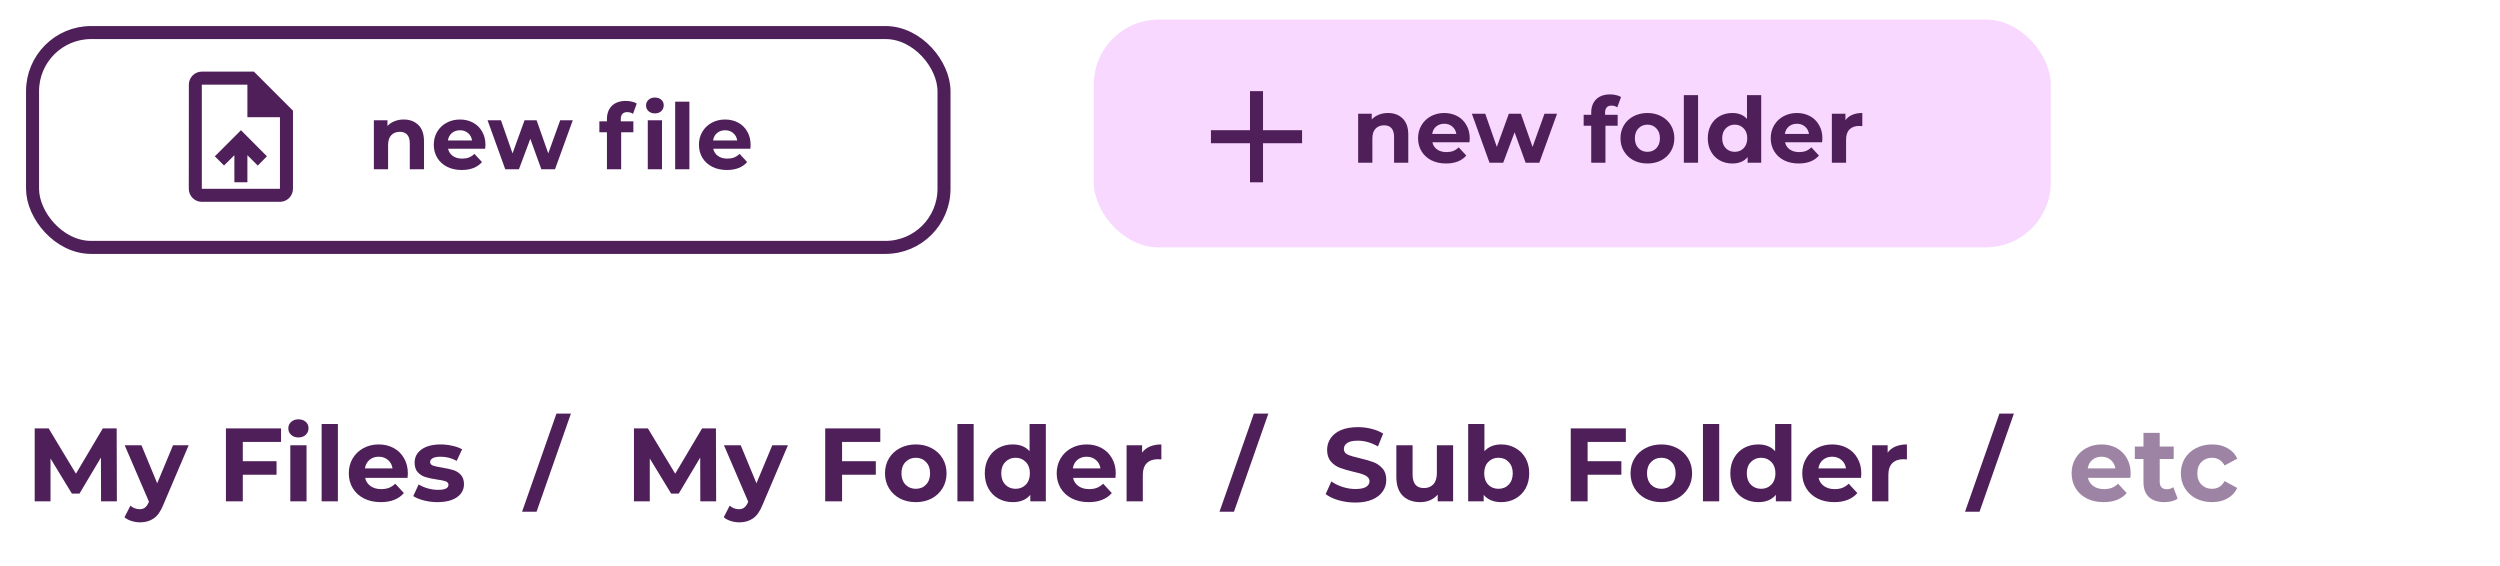 <svg width="384" height="87" viewBox="0 0 384 87" fill="none" xmlns="http://www.w3.org/2000/svg">
<path d="M15.52 77L15.504 70.28L12.208 75.816H11.04L7.76 70.424V77H5.328V65.8H7.472L11.664 72.76L15.792 65.8H17.92L17.952 77H15.52ZM28.977 68.392L25.089 77.528C24.695 78.52 24.204 79.219 23.617 79.624C23.041 80.029 22.343 80.232 21.521 80.232C21.073 80.232 20.631 80.163 20.193 80.024C19.756 79.885 19.399 79.693 19.121 79.448L20.033 77.672C20.225 77.843 20.444 77.976 20.689 78.072C20.945 78.168 21.196 78.216 21.441 78.216C21.783 78.216 22.06 78.131 22.273 77.96C22.487 77.8 22.679 77.528 22.849 77.144L22.881 77.064L19.153 68.392H21.729L24.145 74.232L26.577 68.392H28.977ZM37.295 67.88V70.84H42.479V72.92H37.295V77H34.703V65.8H43.167V67.88H37.295ZM44.59 68.392H47.086V77H44.59V68.392ZM45.837 67.192C45.379 67.192 45.005 67.059 44.718 66.792C44.429 66.525 44.285 66.195 44.285 65.8C44.285 65.405 44.429 65.075 44.718 64.808C45.005 64.541 45.379 64.408 45.837 64.408C46.296 64.408 46.669 64.536 46.958 64.792C47.245 65.048 47.389 65.368 47.389 65.752C47.389 66.168 47.245 66.515 46.958 66.792C46.669 67.059 46.296 67.192 45.837 67.192ZM49.402 65.128H51.898V77H49.402V65.128ZM62.647 72.728C62.647 72.76 62.63 72.984 62.599 73.4H56.087C56.204 73.933 56.481 74.355 56.919 74.664C57.356 74.973 57.9 75.128 58.55 75.128C58.998 75.128 59.393 75.064 59.734 74.936C60.087 74.797 60.412 74.584 60.711 74.296L62.038 75.736C61.228 76.664 60.044 77.128 58.486 77.128C57.516 77.128 56.657 76.941 55.91 76.568C55.164 76.184 54.588 75.656 54.182 74.984C53.777 74.312 53.575 73.549 53.575 72.696C53.575 71.853 53.772 71.096 54.166 70.424C54.572 69.741 55.121 69.213 55.815 68.84C56.519 68.456 57.303 68.264 58.166 68.264C59.009 68.264 59.772 68.445 60.455 68.808C61.137 69.171 61.67 69.693 62.054 70.376C62.449 71.048 62.647 71.832 62.647 72.728ZM58.182 70.152C57.617 70.152 57.142 70.312 56.758 70.632C56.374 70.952 56.14 71.389 56.054 71.944H60.294C60.209 71.4 59.974 70.968 59.59 70.648C59.206 70.317 58.737 70.152 58.182 70.152ZM67.204 77.128C66.49 77.128 65.791 77.043 65.108 76.872C64.426 76.691 63.882 76.467 63.476 76.2L64.308 74.408C64.692 74.653 65.156 74.856 65.7 75.016C66.244 75.165 66.778 75.24 67.3 75.24C68.356 75.24 68.884 74.979 68.884 74.456C68.884 74.211 68.74 74.035 68.452 73.928C68.164 73.821 67.722 73.731 67.124 73.656C66.42 73.549 65.839 73.427 65.38 73.288C64.922 73.149 64.522 72.904 64.18 72.552C63.85 72.2 63.684 71.699 63.684 71.048C63.684 70.504 63.839 70.024 64.148 69.608C64.468 69.181 64.927 68.851 65.524 68.616C66.132 68.381 66.847 68.264 67.668 68.264C68.276 68.264 68.879 68.333 69.476 68.472C70.084 68.6 70.586 68.781 70.98 69.016L70.148 70.792C69.391 70.365 68.564 70.152 67.668 70.152C67.135 70.152 66.735 70.227 66.468 70.376C66.202 70.525 66.068 70.717 66.068 70.952C66.068 71.219 66.212 71.405 66.5 71.512C66.788 71.619 67.247 71.72 67.876 71.816C68.58 71.933 69.156 72.061 69.604 72.2C70.052 72.328 70.442 72.568 70.772 72.92C71.103 73.272 71.268 73.763 71.268 74.392C71.268 74.925 71.108 75.4 70.788 75.816C70.468 76.232 69.999 76.557 69.38 76.792C68.772 77.016 68.047 77.128 67.204 77.128ZM85.471 63.528H87.695L82.415 78.6H80.191L85.471 63.528ZM107.567 77L107.551 70.28L104.255 75.816H103.087L99.807 70.424V77H97.375V65.8H99.519L103.711 72.76L107.839 65.8H109.967L109.999 77H107.567ZM121.024 68.392L117.136 77.528C116.741 78.52 116.251 79.219 115.664 79.624C115.088 80.029 114.389 80.232 113.568 80.232C113.12 80.232 112.677 80.163 112.24 80.024C111.803 79.885 111.445 79.693 111.168 79.448L112.08 77.672C112.272 77.843 112.491 77.976 112.736 78.072C112.992 78.168 113.243 78.216 113.488 78.216C113.829 78.216 114.107 78.131 114.32 77.96C114.533 77.8 114.725 77.528 114.896 77.144L114.928 77.064L111.2 68.392H113.776L116.192 74.232L118.624 68.392H121.024ZM129.342 67.88V70.84H134.526V72.92H129.342V77H126.75V65.8H135.214V67.88H129.342ZM140.67 77.128C139.763 77.128 138.947 76.941 138.222 76.568C137.507 76.184 136.947 75.656 136.542 74.984C136.137 74.312 135.934 73.549 135.934 72.696C135.934 71.843 136.137 71.08 136.542 70.408C136.947 69.736 137.507 69.213 138.222 68.84C138.947 68.456 139.763 68.264 140.67 68.264C141.577 68.264 142.387 68.456 143.102 68.84C143.817 69.213 144.377 69.736 144.782 70.408C145.187 71.08 145.39 71.843 145.39 72.696C145.39 73.549 145.187 74.312 144.782 74.984C144.377 75.656 143.817 76.184 143.102 76.568C142.387 76.941 141.577 77.128 140.67 77.128ZM140.67 75.08C141.31 75.08 141.833 74.867 142.238 74.44C142.654 74.003 142.862 73.421 142.862 72.696C142.862 71.971 142.654 71.395 142.238 70.968C141.833 70.531 141.31 70.312 140.67 70.312C140.03 70.312 139.502 70.531 139.086 70.968C138.67 71.395 138.462 71.971 138.462 72.696C138.462 73.421 138.67 74.003 139.086 74.44C139.502 74.867 140.03 75.08 140.67 75.08ZM147.058 65.128H149.554V77H147.058V65.128ZM160.639 65.128V77H158.255V76.008C157.636 76.755 156.74 77.128 155.567 77.128C154.756 77.128 154.02 76.947 153.359 76.584C152.708 76.221 152.196 75.704 151.823 75.032C151.449 74.36 151.263 73.581 151.263 72.696C151.263 71.811 151.449 71.032 151.823 70.36C152.196 69.688 152.708 69.171 153.359 68.808C154.02 68.445 154.756 68.264 155.567 68.264C156.665 68.264 157.524 68.611 158.143 69.304V65.128H160.639ZM155.999 75.08C156.628 75.08 157.151 74.867 157.567 74.44C157.983 74.003 158.191 73.421 158.191 72.696C158.191 71.971 157.983 71.395 157.567 70.968C157.151 70.531 156.628 70.312 155.999 70.312C155.359 70.312 154.831 70.531 154.415 70.968C153.999 71.395 153.791 71.971 153.791 72.696C153.791 73.421 153.999 74.003 154.415 74.44C154.831 74.867 155.359 75.08 155.999 75.08ZM171.381 72.728C171.381 72.76 171.365 72.984 171.333 73.4H164.821C164.938 73.933 165.216 74.355 165.653 74.664C166.09 74.973 166.634 75.128 167.285 75.128C167.733 75.128 168.128 75.064 168.469 74.936C168.821 74.797 169.146 74.584 169.445 74.296L170.773 75.736C169.962 76.664 168.778 77.128 167.221 77.128C166.25 77.128 165.392 76.941 164.645 76.568C163.898 76.184 163.322 75.656 162.917 74.984C162.512 74.312 162.309 73.549 162.309 72.696C162.309 71.853 162.506 71.096 162.901 70.424C163.306 69.741 163.856 69.213 164.549 68.84C165.253 68.456 166.037 68.264 166.901 68.264C167.744 68.264 168.506 68.445 169.189 68.808C169.872 69.171 170.405 69.693 170.789 70.376C171.184 71.048 171.381 71.832 171.381 72.728ZM166.917 70.152C166.352 70.152 165.877 70.312 165.493 70.632C165.109 70.952 164.874 71.389 164.789 71.944H169.029C168.944 71.4 168.709 70.968 168.325 70.648C167.941 70.317 167.472 70.152 166.917 70.152ZM175.427 69.528C175.725 69.112 176.125 68.797 176.627 68.584C177.139 68.371 177.725 68.264 178.387 68.264V70.568C178.109 70.547 177.923 70.536 177.827 70.536C177.112 70.536 176.552 70.739 176.147 71.144C175.741 71.539 175.539 72.136 175.539 72.936V77H173.043V68.392H175.427V69.528ZM192.596 63.528H194.82L189.54 78.6H187.316L192.596 63.528ZM208.18 77.192C207.295 77.192 206.436 77.075 205.604 76.84C204.783 76.595 204.121 76.28 203.62 75.896L204.5 73.944C204.98 74.296 205.551 74.579 206.212 74.792C206.873 75.005 207.535 75.112 208.196 75.112C208.932 75.112 209.476 75.005 209.828 74.792C210.18 74.568 210.356 74.275 210.356 73.912C210.356 73.645 210.249 73.427 210.036 73.256C209.833 73.075 209.567 72.931 209.236 72.824C208.916 72.717 208.479 72.6 207.924 72.472C207.071 72.269 206.372 72.067 205.828 71.864C205.284 71.661 204.815 71.336 204.42 70.888C204.036 70.44 203.844 69.843 203.844 69.096C203.844 68.445 204.02 67.859 204.372 67.336C204.724 66.803 205.252 66.381 205.956 66.072C206.671 65.763 207.54 65.608 208.564 65.608C209.279 65.608 209.977 65.693 210.66 65.864C211.343 66.035 211.94 66.28 212.452 66.6L211.652 68.568C210.617 67.981 209.583 67.688 208.548 67.688C207.823 67.688 207.284 67.805 206.932 68.04C206.591 68.275 206.42 68.584 206.42 68.968C206.42 69.352 206.617 69.64 207.012 69.832C207.417 70.013 208.031 70.195 208.852 70.376C209.705 70.579 210.404 70.781 210.948 70.984C211.492 71.187 211.956 71.507 212.34 71.944C212.735 72.381 212.932 72.973 212.932 73.72C212.932 74.36 212.751 74.947 212.388 75.48C212.036 76.003 211.503 76.419 210.788 76.728C210.073 77.037 209.204 77.192 208.18 77.192ZM223.199 68.392V77H220.831V75.976C220.5 76.349 220.106 76.637 219.647 76.84C219.188 77.032 218.692 77.128 218.159 77.128C217.028 77.128 216.132 76.803 215.471 76.152C214.81 75.501 214.479 74.536 214.479 73.256V68.392H216.975V72.888C216.975 74.275 217.556 74.968 218.719 74.968C219.316 74.968 219.796 74.776 220.159 74.392C220.522 73.997 220.703 73.416 220.703 72.648V68.392H223.199ZM230.599 68.264C231.399 68.264 232.125 68.451 232.775 68.824C233.437 69.187 233.954 69.704 234.327 70.376C234.701 71.037 234.887 71.811 234.887 72.696C234.887 73.581 234.701 74.36 234.327 75.032C233.954 75.693 233.437 76.211 232.775 76.584C232.125 76.947 231.399 77.128 230.599 77.128C229.415 77.128 228.514 76.755 227.895 76.008V77H225.511V65.128H228.007V69.304C228.637 68.611 229.501 68.264 230.599 68.264ZM230.167 75.08C230.807 75.08 231.33 74.867 231.735 74.44C232.151 74.003 232.359 73.421 232.359 72.696C232.359 71.971 232.151 71.395 231.735 70.968C231.33 70.531 230.807 70.312 230.167 70.312C229.527 70.312 228.999 70.531 228.583 70.968C228.178 71.395 227.975 71.971 227.975 72.696C227.975 73.421 228.178 74.003 228.583 74.44C228.999 74.867 229.527 75.08 230.167 75.08ZM243.858 67.88V70.84H249.042V72.92H243.858V77H241.266V65.8H249.73V67.88H243.858ZM255.186 77.128C254.279 77.128 253.463 76.941 252.738 76.568C252.023 76.184 251.463 75.656 251.058 74.984C250.652 74.312 250.45 73.549 250.45 72.696C250.45 71.843 250.652 71.08 251.058 70.408C251.463 69.736 252.023 69.213 252.738 68.84C253.463 68.456 254.279 68.264 255.186 68.264C256.092 68.264 256.903 68.456 257.618 68.84C258.332 69.213 258.892 69.736 259.298 70.408C259.703 71.08 259.906 71.843 259.906 72.696C259.906 73.549 259.703 74.312 259.298 74.984C258.892 75.656 258.332 76.184 257.618 76.568C256.903 76.941 256.092 77.128 255.186 77.128ZM255.186 75.08C255.826 75.08 256.348 74.867 256.754 74.44C257.17 74.003 257.378 73.421 257.378 72.696C257.378 71.971 257.17 71.395 256.754 70.968C256.348 70.531 255.826 70.312 255.186 70.312C254.546 70.312 254.018 70.531 253.602 70.968C253.186 71.395 252.978 71.971 252.978 72.696C252.978 73.421 253.186 74.003 253.602 74.44C254.018 74.867 254.546 75.08 255.186 75.08ZM261.574 65.128H264.07V77H261.574V65.128ZM275.154 65.128V77H272.77V76.008C272.152 76.755 271.256 77.128 270.082 77.128C269.272 77.128 268.536 76.947 267.874 76.584C267.224 76.221 266.712 75.704 266.338 75.032C265.965 74.36 265.778 73.581 265.778 72.696C265.778 71.811 265.965 71.032 266.338 70.36C266.712 69.688 267.224 69.171 267.874 68.808C268.536 68.445 269.272 68.264 270.082 68.264C271.181 68.264 272.04 68.611 272.658 69.304V65.128H275.154ZM270.514 75.08C271.144 75.08 271.666 74.867 272.082 74.44C272.498 74.003 272.706 73.421 272.706 72.696C272.706 71.971 272.498 71.395 272.082 70.968C271.666 70.531 271.144 70.312 270.514 70.312C269.874 70.312 269.346 70.531 268.93 70.968C268.514 71.395 268.306 71.971 268.306 72.696C268.306 73.421 268.514 74.003 268.93 74.44C269.346 74.867 269.874 75.08 270.514 75.08ZM285.897 72.728C285.897 72.76 285.881 72.984 285.849 73.4H279.337C279.454 73.933 279.731 74.355 280.169 74.664C280.606 74.973 281.15 75.128 281.801 75.128C282.249 75.128 282.643 75.064 282.985 74.936C283.337 74.797 283.662 74.584 283.961 74.296L285.289 75.736C284.478 76.664 283.294 77.128 281.737 77.128C280.766 77.128 279.907 76.941 279.161 76.568C278.414 76.184 277.838 75.656 277.433 74.984C277.027 74.312 276.825 73.549 276.825 72.696C276.825 71.853 277.022 71.096 277.417 70.424C277.822 69.741 278.371 69.213 279.065 68.84C279.769 68.456 280.553 68.264 281.417 68.264C282.259 68.264 283.022 68.445 283.705 68.808C284.387 69.171 284.921 69.693 285.305 70.376C285.699 71.048 285.897 71.832 285.897 72.728ZM281.433 70.152C280.867 70.152 280.393 70.312 280.009 70.632C279.625 70.952 279.39 71.389 279.305 71.944H283.545C283.459 71.4 283.225 70.968 282.841 70.648C282.457 70.317 281.987 70.152 281.433 70.152ZM289.942 69.528C290.241 69.112 290.641 68.797 291.142 68.584C291.654 68.371 292.241 68.264 292.902 68.264V70.568C292.625 70.547 292.438 70.536 292.342 70.536C291.628 70.536 291.068 70.739 290.662 71.144C290.257 71.539 290.054 72.136 290.054 72.936V77H287.558V68.392H289.942V69.528ZM307.111 63.528H309.335L304.055 78.6H301.831L307.111 63.528Z" fill="#4F1F5A"/>
<path d="M327.272 72.728C327.272 72.76 327.256 72.984 327.224 73.4H320.712C320.829 73.933 321.106 74.355 321.544 74.664C321.981 74.973 322.525 75.128 323.176 75.128C323.624 75.128 324.018 75.064 324.36 74.936C324.712 74.797 325.037 74.584 325.336 74.296L326.664 75.736C325.853 76.664 324.669 77.128 323.112 77.128C322.141 77.128 321.282 76.941 320.536 76.568C319.789 76.184 319.213 75.656 318.808 74.984C318.402 74.312 318.2 73.549 318.2 72.696C318.2 71.853 318.397 71.096 318.792 70.424C319.197 69.741 319.746 69.213 320.44 68.84C321.144 68.456 321.928 68.264 322.792 68.264C323.634 68.264 324.397 68.445 325.08 68.808C325.762 69.171 326.296 69.693 326.68 70.376C327.074 71.048 327.272 71.832 327.272 72.728ZM322.808 70.152C322.242 70.152 321.768 70.312 321.384 70.632C321 70.952 320.765 71.389 320.68 71.944H324.92C324.834 71.4 324.6 70.968 324.216 70.648C323.832 70.317 323.362 70.152 322.808 70.152ZM334.485 76.584C334.24 76.765 333.936 76.904 333.573 77C333.221 77.085 332.848 77.128 332.453 77.128C331.429 77.128 330.635 76.867 330.069 76.344C329.515 75.821 329.237 75.053 329.237 74.04V70.504H327.909V68.584H329.237V66.488H331.733V68.584H333.877V70.504H331.733V74.008C331.733 74.371 331.824 74.653 332.005 74.856C332.197 75.048 332.464 75.144 332.805 75.144C333.2 75.144 333.536 75.037 333.813 74.824L334.485 76.584ZM339.781 77.128C338.863 77.128 338.037 76.941 337.301 76.568C336.575 76.184 336.005 75.656 335.589 74.984C335.183 74.312 334.981 73.549 334.981 72.696C334.981 71.843 335.183 71.08 335.589 70.408C336.005 69.736 336.575 69.213 337.301 68.84C338.037 68.456 338.863 68.264 339.781 68.264C340.687 68.264 341.477 68.456 342.149 68.84C342.831 69.213 343.327 69.752 343.637 70.456L341.701 71.496C341.253 70.707 340.607 70.312 339.765 70.312C339.114 70.312 338.575 70.525 338.149 70.952C337.722 71.379 337.509 71.96 337.509 72.696C337.509 73.432 337.722 74.013 338.149 74.44C338.575 74.867 339.114 75.08 339.765 75.08C340.618 75.08 341.263 74.685 341.701 73.896L343.637 74.952C343.327 75.635 342.831 76.168 342.149 76.552C341.477 76.936 340.687 77.128 339.781 77.128Z" fill="#4F1F5A" fill-opacity="0.55"/>
<rect x="168" y="3" width="147" height="35" rx="10" fill="#F8D8FF"/>
<path d="M213.19 17.356C214.124 17.356 214.875 17.636 215.444 18.196C216.023 18.756 216.312 19.587 216.312 20.688V25H214.128V21.024C214.128 20.427 213.998 19.983 213.736 19.694C213.475 19.395 213.097 19.246 212.602 19.246C212.052 19.246 211.613 19.419 211.286 19.764C210.96 20.1 210.796 20.604 210.796 21.276V25H208.612V17.468H210.698V18.35C210.988 18.033 211.347 17.79 211.776 17.622C212.206 17.445 212.677 17.356 213.19 17.356ZM225.752 21.262C225.752 21.29 225.738 21.486 225.71 21.85H220.012C220.115 22.317 220.358 22.685 220.74 22.956C221.123 23.227 221.599 23.362 222.168 23.362C222.56 23.362 222.906 23.306 223.204 23.194C223.512 23.073 223.797 22.886 224.058 22.634L225.22 23.894C224.511 24.706 223.475 25.112 222.112 25.112C221.263 25.112 220.512 24.949 219.858 24.622C219.205 24.286 218.701 23.824 218.346 23.236C217.992 22.648 217.814 21.981 217.814 21.234C217.814 20.497 217.987 19.834 218.332 19.246C218.687 18.649 219.168 18.187 219.774 17.86C220.39 17.524 221.076 17.356 221.832 17.356C222.57 17.356 223.237 17.515 223.834 17.832C224.432 18.149 224.898 18.607 225.234 19.204C225.58 19.792 225.752 20.478 225.752 21.262ZM221.846 19.008C221.352 19.008 220.936 19.148 220.6 19.428C220.264 19.708 220.059 20.091 219.984 20.576H223.694C223.62 20.1 223.414 19.722 223.078 19.442C222.742 19.153 222.332 19.008 221.846 19.008ZM239.166 17.468L236.436 25H234.336L232.642 20.324L230.892 25H228.792L226.076 17.468H228.134L229.912 22.564L231.76 17.468H233.608L235.4 22.564L237.234 17.468H239.166ZM246.54 17.636H248.472V19.316H246.596V25H244.412V19.316H243.25V17.636H244.412V17.3C244.412 16.441 244.664 15.76 245.168 15.256C245.681 14.752 246.4 14.5 247.324 14.5C247.65 14.5 247.958 14.537 248.248 14.612C248.546 14.677 248.794 14.775 248.99 14.906L248.416 16.488C248.164 16.311 247.87 16.222 247.534 16.222C246.871 16.222 246.54 16.586 246.54 17.314V17.636ZM253.048 25.112C252.255 25.112 251.541 24.949 250.906 24.622C250.281 24.286 249.791 23.824 249.436 23.236C249.081 22.648 248.904 21.981 248.904 21.234C248.904 20.487 249.081 19.82 249.436 19.232C249.791 18.644 250.281 18.187 250.906 17.86C251.541 17.524 252.255 17.356 253.048 17.356C253.841 17.356 254.551 17.524 255.176 17.86C255.801 18.187 256.291 18.644 256.646 19.232C257.001 19.82 257.178 20.487 257.178 21.234C257.178 21.981 257.001 22.648 256.646 23.236C256.291 23.824 255.801 24.286 255.176 24.622C254.551 24.949 253.841 25.112 253.048 25.112ZM253.048 23.32C253.608 23.32 254.065 23.133 254.42 22.76C254.784 22.377 254.966 21.869 254.966 21.234C254.966 20.599 254.784 20.095 254.42 19.722C254.065 19.339 253.608 19.148 253.048 19.148C252.488 19.148 252.026 19.339 251.662 19.722C251.298 20.095 251.116 20.599 251.116 21.234C251.116 21.869 251.298 22.377 251.662 22.76C252.026 23.133 252.488 23.32 253.048 23.32ZM258.638 14.612H260.822V25H258.638V14.612ZM270.521 14.612V25H268.435V24.132C267.893 24.785 267.109 25.112 266.083 25.112C265.373 25.112 264.729 24.953 264.151 24.636C263.581 24.319 263.133 23.866 262.807 23.278C262.48 22.69 262.317 22.009 262.317 21.234C262.317 20.459 262.48 19.778 262.807 19.19C263.133 18.602 263.581 18.149 264.151 17.832C264.729 17.515 265.373 17.356 266.083 17.356C267.044 17.356 267.795 17.659 268.337 18.266V14.612H270.521ZM266.461 23.32C267.011 23.32 267.469 23.133 267.833 22.76C268.197 22.377 268.379 21.869 268.379 21.234C268.379 20.599 268.197 20.095 267.833 19.722C267.469 19.339 267.011 19.148 266.461 19.148C265.901 19.148 265.439 19.339 265.075 19.722C264.711 20.095 264.529 20.599 264.529 21.234C264.529 21.869 264.711 22.377 265.075 22.76C265.439 23.133 265.901 23.32 266.461 23.32ZM279.92 21.262C279.92 21.29 279.906 21.486 279.878 21.85H274.18C274.283 22.317 274.526 22.685 274.908 22.956C275.291 23.227 275.767 23.362 276.336 23.362C276.728 23.362 277.074 23.306 277.372 23.194C277.68 23.073 277.965 22.886 278.226 22.634L279.388 23.894C278.679 24.706 277.643 25.112 276.28 25.112C275.431 25.112 274.68 24.949 274.026 24.622C273.373 24.286 272.869 23.824 272.514 23.236C272.16 22.648 271.982 21.981 271.982 21.234C271.982 20.497 272.155 19.834 272.5 19.246C272.855 18.649 273.336 18.187 273.942 17.86C274.558 17.524 275.244 17.356 276 17.356C276.738 17.356 277.405 17.515 278.002 17.832C278.6 18.149 279.066 18.607 279.402 19.204C279.748 19.792 279.92 20.478 279.92 21.262ZM276.014 19.008C275.52 19.008 275.104 19.148 274.768 19.428C274.432 19.708 274.227 20.091 274.152 20.576H277.862C277.788 20.1 277.582 19.722 277.246 19.442C276.91 19.153 276.5 19.008 276.014 19.008ZM283.46 18.462C283.722 18.098 284.072 17.823 284.51 17.636C284.958 17.449 285.472 17.356 286.05 17.356V19.372C285.808 19.353 285.644 19.344 285.56 19.344C284.935 19.344 284.445 19.521 284.09 19.876C283.736 20.221 283.558 20.744 283.558 21.444V25H281.374V17.468H283.46V18.462Z" fill="#4F1F5A"/>
<path d="M200 22H194V28H192V22H186V20H192V14H194V20H200V22Z" fill="#4F1F5A"/>
<g filter="url(#filter0_d_0_1)">
<rect x="5" y="4" width="140" height="33" rx="9" fill="white" stroke="#4F1F5A" stroke-width="2"/>
<path d="M62.005 17.356C62.938 17.356 63.689 17.636 64.258 18.196C64.837 18.756 65.126 19.587 65.126 20.688V25H62.943V21.024C62.943 20.427 62.812 19.983 62.55 19.694C62.289 19.395 61.911 19.246 61.416 19.246C60.866 19.246 60.427 19.419 60.1 19.764C59.774 20.1 59.611 20.604 59.611 21.276V25H57.426V17.468H59.513V18.35C59.802 18.033 60.161 17.79 60.59 17.622C61.02 17.445 61.491 17.356 62.005 17.356ZM74.566 21.262C74.566 21.29 74.552 21.486 74.524 21.85H68.826C68.929 22.317 69.171 22.685 69.554 22.956C69.937 23.227 70.413 23.362 70.982 23.362C71.374 23.362 71.719 23.306 72.018 23.194C72.326 23.073 72.611 22.886 72.872 22.634L74.034 23.894C73.325 24.706 72.289 25.112 70.926 25.112C70.077 25.112 69.326 24.949 68.672 24.622C68.019 24.286 67.515 23.824 67.16 23.236C66.805 22.648 66.628 21.981 66.628 21.234C66.628 20.497 66.801 19.834 67.146 19.246C67.501 18.649 67.981 18.187 68.588 17.86C69.204 17.524 69.89 17.356 70.646 17.356C71.383 17.356 72.051 17.515 72.648 17.832C73.246 18.149 73.712 18.607 74.048 19.204C74.394 19.792 74.566 20.478 74.566 21.262ZM70.66 19.008C70.165 19.008 69.75 19.148 69.414 19.428C69.078 19.708 68.873 20.091 68.798 20.576H72.508C72.433 20.1 72.228 19.722 71.892 19.442C71.556 19.153 71.145 19.008 70.66 19.008ZM87.98 17.468L85.249 25H83.15L81.456 20.324L79.706 25H77.606L74.889 17.468H76.948L78.725 22.564L80.573 17.468H82.421L84.213 22.564L86.047 17.468H87.98ZM95.354 17.636H97.286V19.316H95.41V25H93.226V19.316H92.064V17.636H93.226V17.3C93.226 16.441 93.478 15.76 93.982 15.256C94.495 14.752 95.214 14.5 96.138 14.5C96.464 14.5 96.772 14.537 97.062 14.612C97.36 14.677 97.608 14.775 97.804 14.906L97.23 16.488C96.978 16.311 96.684 16.222 96.348 16.222C95.685 16.222 95.354 16.586 95.354 17.314V17.636ZM99.498 17.468H101.682V25H99.498V17.468ZM100.59 16.418C100.188 16.418 99.862 16.301 99.61 16.068C99.358 15.835 99.232 15.545 99.232 15.2C99.232 14.855 99.358 14.565 99.61 14.332C99.862 14.099 100.188 13.982 100.59 13.982C100.991 13.982 101.318 14.094 101.57 14.318C101.822 14.542 101.948 14.822 101.948 15.158C101.948 15.522 101.822 15.825 101.57 16.068C101.318 16.301 100.991 16.418 100.59 16.418ZM103.706 14.612H105.89V25H103.706V14.612ZM115.295 21.262C115.295 21.29 115.281 21.486 115.253 21.85H109.555C109.657 22.317 109.9 22.685 110.283 22.956C110.665 23.227 111.141 23.362 111.711 23.362C112.103 23.362 112.448 23.306 112.747 23.194C113.055 23.073 113.339 22.886 113.601 22.634L114.763 23.894C114.053 24.706 113.017 25.112 111.655 25.112C110.805 25.112 110.054 24.949 109.401 24.622C108.747 24.286 108.243 23.824 107.889 23.236C107.534 22.648 107.357 21.981 107.357 21.234C107.357 20.497 107.529 19.834 107.875 19.246C108.229 18.649 108.71 18.187 109.317 17.86C109.933 17.524 110.619 17.356 111.375 17.356C112.112 17.356 112.779 17.515 113.377 17.832C113.974 18.149 114.441 18.607 114.777 19.204C115.122 19.792 115.295 20.478 115.295 21.262ZM111.389 19.008C110.894 19.008 110.479 19.148 110.143 19.428C109.807 19.708 109.601 20.091 109.527 20.576H113.237C113.162 20.1 112.957 19.722 112.621 19.442C112.285 19.153 111.874 19.008 111.389 19.008Z" fill="#4F1F5A"/>
<path d="M39 10H31C29.9 10 29.01 10.9 29.01 12L29 28C29 29.1 29.89 30 30.99 30H43C44.1 30 45 29.1 45 28V16L39 10ZM43 28H31V12H38V17H43V28ZM33 23.01L34.41 24.42L36 22.84V27H38V22.84L39.59 24.43L41 23.01L37.01 19L33 23.01Z" fill="#4F1F5A"/>
</g>
<defs>
<filter id="filter0_d_0_1" x="0" y="0" width="150" height="43" filterUnits="userSpaceOnUse" color-interpolation-filters="sRGB">
<feFlood flood-opacity="0" result="BackgroundImageFix"/>
<feColorMatrix in="SourceAlpha" type="matrix" values="0 0 0 0 0 0 0 0 0 0 0 0 0 0 0 0 0 0 127 0" result="hardAlpha"/>
<feOffset dy="1"/>
<feGaussianBlur stdDeviation="2"/>
<feComposite in2="hardAlpha" operator="out"/>
<feColorMatrix type="matrix" values="0 0 0 0 0 0 0 0 0 0 0 0 0 0 0 0 0 0 0.1 0"/>
<feBlend mode="normal" in2="BackgroundImageFix" result="effect1_dropShadow_0_1"/>
<feBlend mode="normal" in="SourceGraphic" in2="effect1_dropShadow_0_1" result="shape"/>
</filter>
</defs>
</svg>
